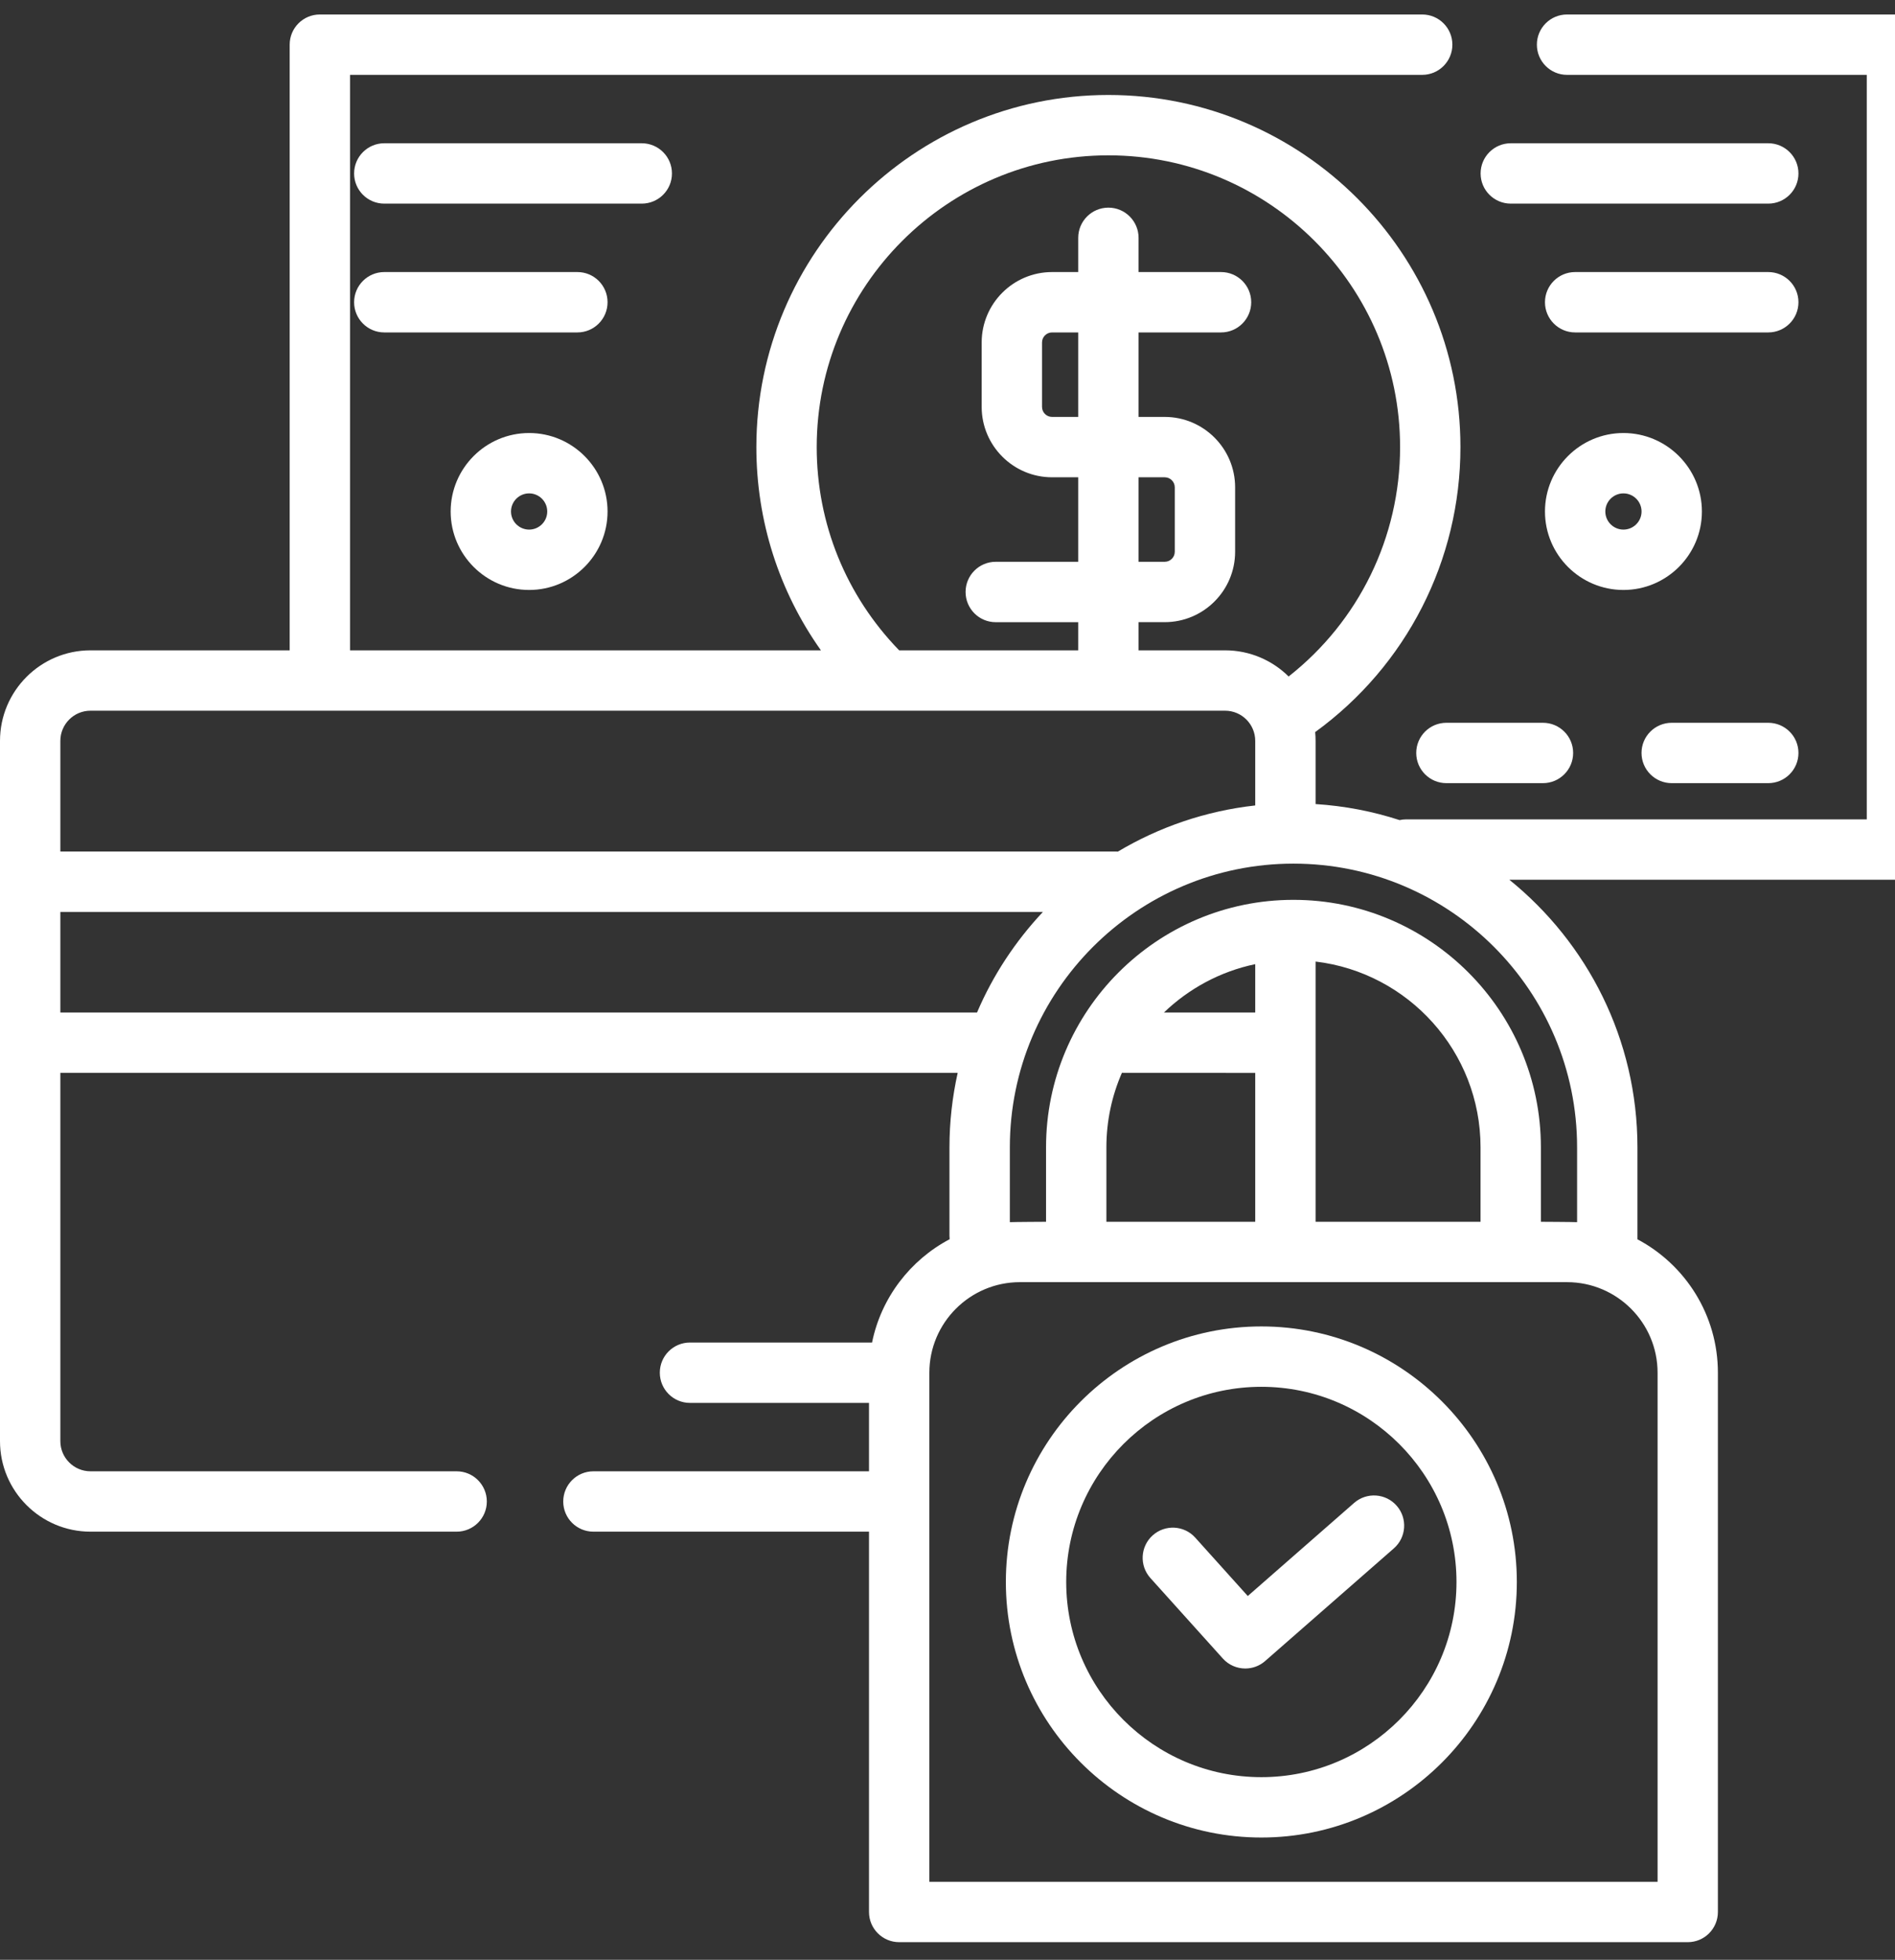 <?xml version="1.0" encoding="UTF-8"?> <svg xmlns="http://www.w3.org/2000/svg" width="59" height="61" viewBox="0 0 59 61" fill="none"><rect x="0" y="0" width="59" height="61" fill="#333333" stroke="none"/><path d="M59.06 0.451H48.789C48.27 0.451 47.85 0.871 47.85 1.39C47.85 1.909 48.27 2.33 48.789 2.33H58.121V25.503H43.779C43.709 25.503 43.641 25.512 43.575 25.526C42.743 25.255 41.867 25.085 40.96 25.027V23.061C40.96 22.968 40.956 22.877 40.947 22.787C43.788 20.724 45.47 17.445 45.47 13.916C45.47 7.873 40.553 2.956 34.51 2.956C28.466 2.956 23.549 7.873 23.549 13.916C23.549 16.212 24.255 18.404 25.559 20.242H10.898V2.33H44.28C44.799 2.33 45.219 1.909 45.219 1.39C45.219 0.871 44.799 0.451 44.28 0.451H9.958C9.439 0.451 9.019 0.871 9.019 1.39V20.242H2.818C1.264 20.242 0 21.506 0 23.061V44.856C0 46.41 1.264 47.674 2.818 47.674H14.217C14.736 47.674 15.157 47.254 15.157 46.735C15.157 46.216 14.736 45.795 14.217 45.795H2.818C2.3 45.795 1.879 45.374 1.879 44.856V33.394H29.817C29.651 34.141 29.561 34.916 29.561 35.712V38.468C29.561 38.502 29.564 38.537 29.567 38.571C28.342 39.218 27.435 40.39 27.151 41.787H21.482C20.963 41.787 20.543 42.207 20.543 42.726C20.543 43.245 20.963 43.666 21.482 43.666H27.056V45.795H18.476C17.957 45.795 17.536 46.216 17.536 46.735C17.536 47.254 17.957 47.674 18.476 47.674H27.056V59.511C27.056 60.03 27.477 60.451 27.996 60.451H52.547C53.066 60.451 53.486 60.031 53.486 59.511V42.727C53.486 40.928 52.47 39.363 50.981 38.574V35.712C50.981 32.35 49.423 29.347 46.992 27.382H59.06C59.579 27.382 60 26.962 60 26.443V1.39C60 0.871 59.579 0.451 59.06 0.451ZM25.428 13.916C25.428 8.909 29.502 4.835 34.509 4.835C39.517 4.835 43.591 8.909 43.591 13.916C43.591 16.723 42.306 19.339 40.121 21.056C39.612 20.553 38.913 20.242 38.142 20.242H35.449V19.365H36.263C37.472 19.365 38.455 18.382 38.455 17.173V15.169C38.455 13.96 37.472 12.977 36.263 12.977H35.449V10.347H38.017C38.536 10.347 38.956 9.926 38.956 9.407C38.956 8.888 38.536 8.468 38.017 8.468H35.449V7.403C35.449 6.884 35.028 6.463 34.51 6.463C33.991 6.463 33.57 6.884 33.57 7.403V8.468H32.756C31.547 8.468 30.564 9.451 30.564 10.66V12.664C30.564 13.873 31.547 14.856 32.756 14.856H33.57V17.486H31.002C30.483 17.486 30.063 17.907 30.063 18.426C30.063 18.945 30.483 19.366 31.002 19.366H33.57V20.242H27.995C26.34 18.538 25.428 16.294 25.428 13.916ZM35.449 17.486V14.856H36.263C36.436 14.856 36.576 14.996 36.576 15.169V17.173C36.576 17.346 36.436 17.486 36.263 17.486L35.449 17.486ZM33.57 10.347V12.977H32.756C32.583 12.977 32.443 12.837 32.443 12.664V10.66C32.443 10.487 32.583 10.347 32.756 10.347H33.57ZM1.879 23.061C1.879 22.542 2.3 22.121 2.818 22.121H38.142C38.66 22.121 39.081 22.542 39.081 23.061V25.07C37.533 25.242 36.083 25.745 34.804 26.507C34.79 26.507 34.775 26.505 34.76 26.505H1.879V23.061ZM1.879 31.516V28.384H32.471C31.616 29.294 30.916 30.351 30.419 31.516H1.879ZM51.608 42.727V58.572H28.935V42.727C28.935 41.172 30.2 39.908 31.754 39.908H48.789C50.343 39.908 51.608 41.172 51.608 42.727ZM39.081 33.395V38.029H34.447V35.712C34.447 34.887 34.62 34.102 34.931 33.391C34.957 33.393 34.983 33.394 35.011 33.394L39.081 33.395ZM36.238 31.516C37.013 30.771 37.991 30.237 39.081 30.01V31.516H36.238ZM40.96 38.029V29.929C43.848 30.271 46.096 32.733 46.096 35.712V38.029H40.96ZM49.102 35.712V38.041C48.999 38.034 47.975 38.029 47.975 38.029V35.712C47.975 31.464 44.519 28.008 40.271 28.008C36.024 28.008 32.568 31.464 32.568 35.712V38.029C32.568 38.029 31.544 38.034 31.441 38.041V35.712C31.441 30.843 35.402 26.881 40.271 26.881C45.141 26.881 49.102 30.842 49.102 35.712Z" fill="white"></path><path d="M55.054 4.459H47.038C46.519 4.459 46.098 4.88 46.098 5.399C46.098 5.918 46.519 6.338 47.038 6.338H55.054C55.573 6.338 55.994 5.918 55.994 5.399C55.994 4.88 55.573 4.459 55.054 4.459Z" fill="white"></path><path d="M55.054 8.468H49.041C48.523 8.468 48.102 8.888 48.102 9.407C48.102 9.926 48.523 10.347 49.041 10.347H55.054C55.573 10.347 55.994 9.926 55.994 9.407C55.994 8.888 55.573 8.468 55.054 8.468Z" fill="white"></path><path d="M19.981 4.459H11.964C11.446 4.459 11.025 4.88 11.025 5.399C11.025 5.918 11.445 6.338 11.964 6.338H19.981C20.5 6.338 20.921 5.918 20.921 5.399C20.921 4.88 20.5 4.459 19.981 4.459Z" fill="white"></path><path d="M17.977 8.468H11.964C11.446 8.468 11.025 8.888 11.025 9.407C11.025 9.926 11.445 10.347 11.964 10.347H17.977C18.496 10.347 18.916 9.926 18.916 9.407C18.916 8.888 18.496 8.468 17.977 8.468Z" fill="white"></path><path d="M55.054 22.497H52.048C51.529 22.497 51.108 22.917 51.108 23.436C51.108 23.955 51.529 24.376 52.048 24.376H55.054C55.573 24.376 55.994 23.955 55.994 23.436C55.994 22.917 55.573 22.497 55.054 22.497Z" fill="white"></path><path d="M48.039 22.497H45.033C44.514 22.497 44.094 22.917 44.094 23.436C44.094 23.955 44.514 24.376 45.033 24.376H48.039C48.558 24.376 48.979 23.955 48.979 23.436C48.979 22.917 48.558 22.497 48.039 22.497Z" fill="white"></path><path d="M16.474 13.478C15.127 13.478 14.031 14.574 14.031 15.921C14.031 17.267 15.127 18.363 16.474 18.363C17.82 18.363 18.916 17.267 18.916 15.921C18.916 14.574 17.82 13.478 16.474 13.478ZM16.474 16.484C16.163 16.484 15.91 16.231 15.91 15.921C15.91 15.61 16.163 15.357 16.474 15.357C16.785 15.357 17.038 15.61 17.038 15.921C17.038 16.231 16.785 16.484 16.474 16.484Z" fill="white"></path><path d="M50.545 13.478C49.198 13.478 48.102 14.574 48.102 15.921C48.102 17.267 49.198 18.363 50.545 18.363C51.892 18.363 52.988 17.267 52.988 15.921C52.988 14.574 51.892 13.478 50.545 13.478ZM50.545 16.484C50.234 16.484 49.981 16.231 49.981 15.921C49.981 15.61 50.234 15.357 50.545 15.357C50.856 15.357 51.109 15.61 51.109 15.921C51.109 16.231 50.856 16.484 50.545 16.484Z" fill="white"></path><path d="M39.272 41.286C34.886 41.286 31.317 44.854 31.317 49.24C31.317 53.626 34.886 57.194 39.272 57.194C43.657 57.194 47.226 53.626 47.226 49.24C47.226 44.854 43.657 41.286 39.272 41.286ZM39.272 55.315C35.922 55.315 33.196 52.59 33.196 49.24C33.196 45.89 35.922 43.165 39.272 43.165C42.621 43.165 45.347 45.89 45.347 49.24C45.347 52.59 42.621 55.315 39.272 55.315Z" fill="white"></path><path d="M43.486 46.868C43.144 46.477 42.551 46.438 42.16 46.779L38.849 49.677L37.214 47.86C36.867 47.474 36.273 47.443 35.887 47.79C35.502 48.137 35.47 48.731 35.817 49.117L38.072 51.622C38.257 51.828 38.514 51.933 38.771 51.933C38.99 51.933 39.211 51.857 39.389 51.701L43.397 48.194C43.788 47.852 43.827 47.258 43.486 46.868Z" fill="white"></path></svg> 